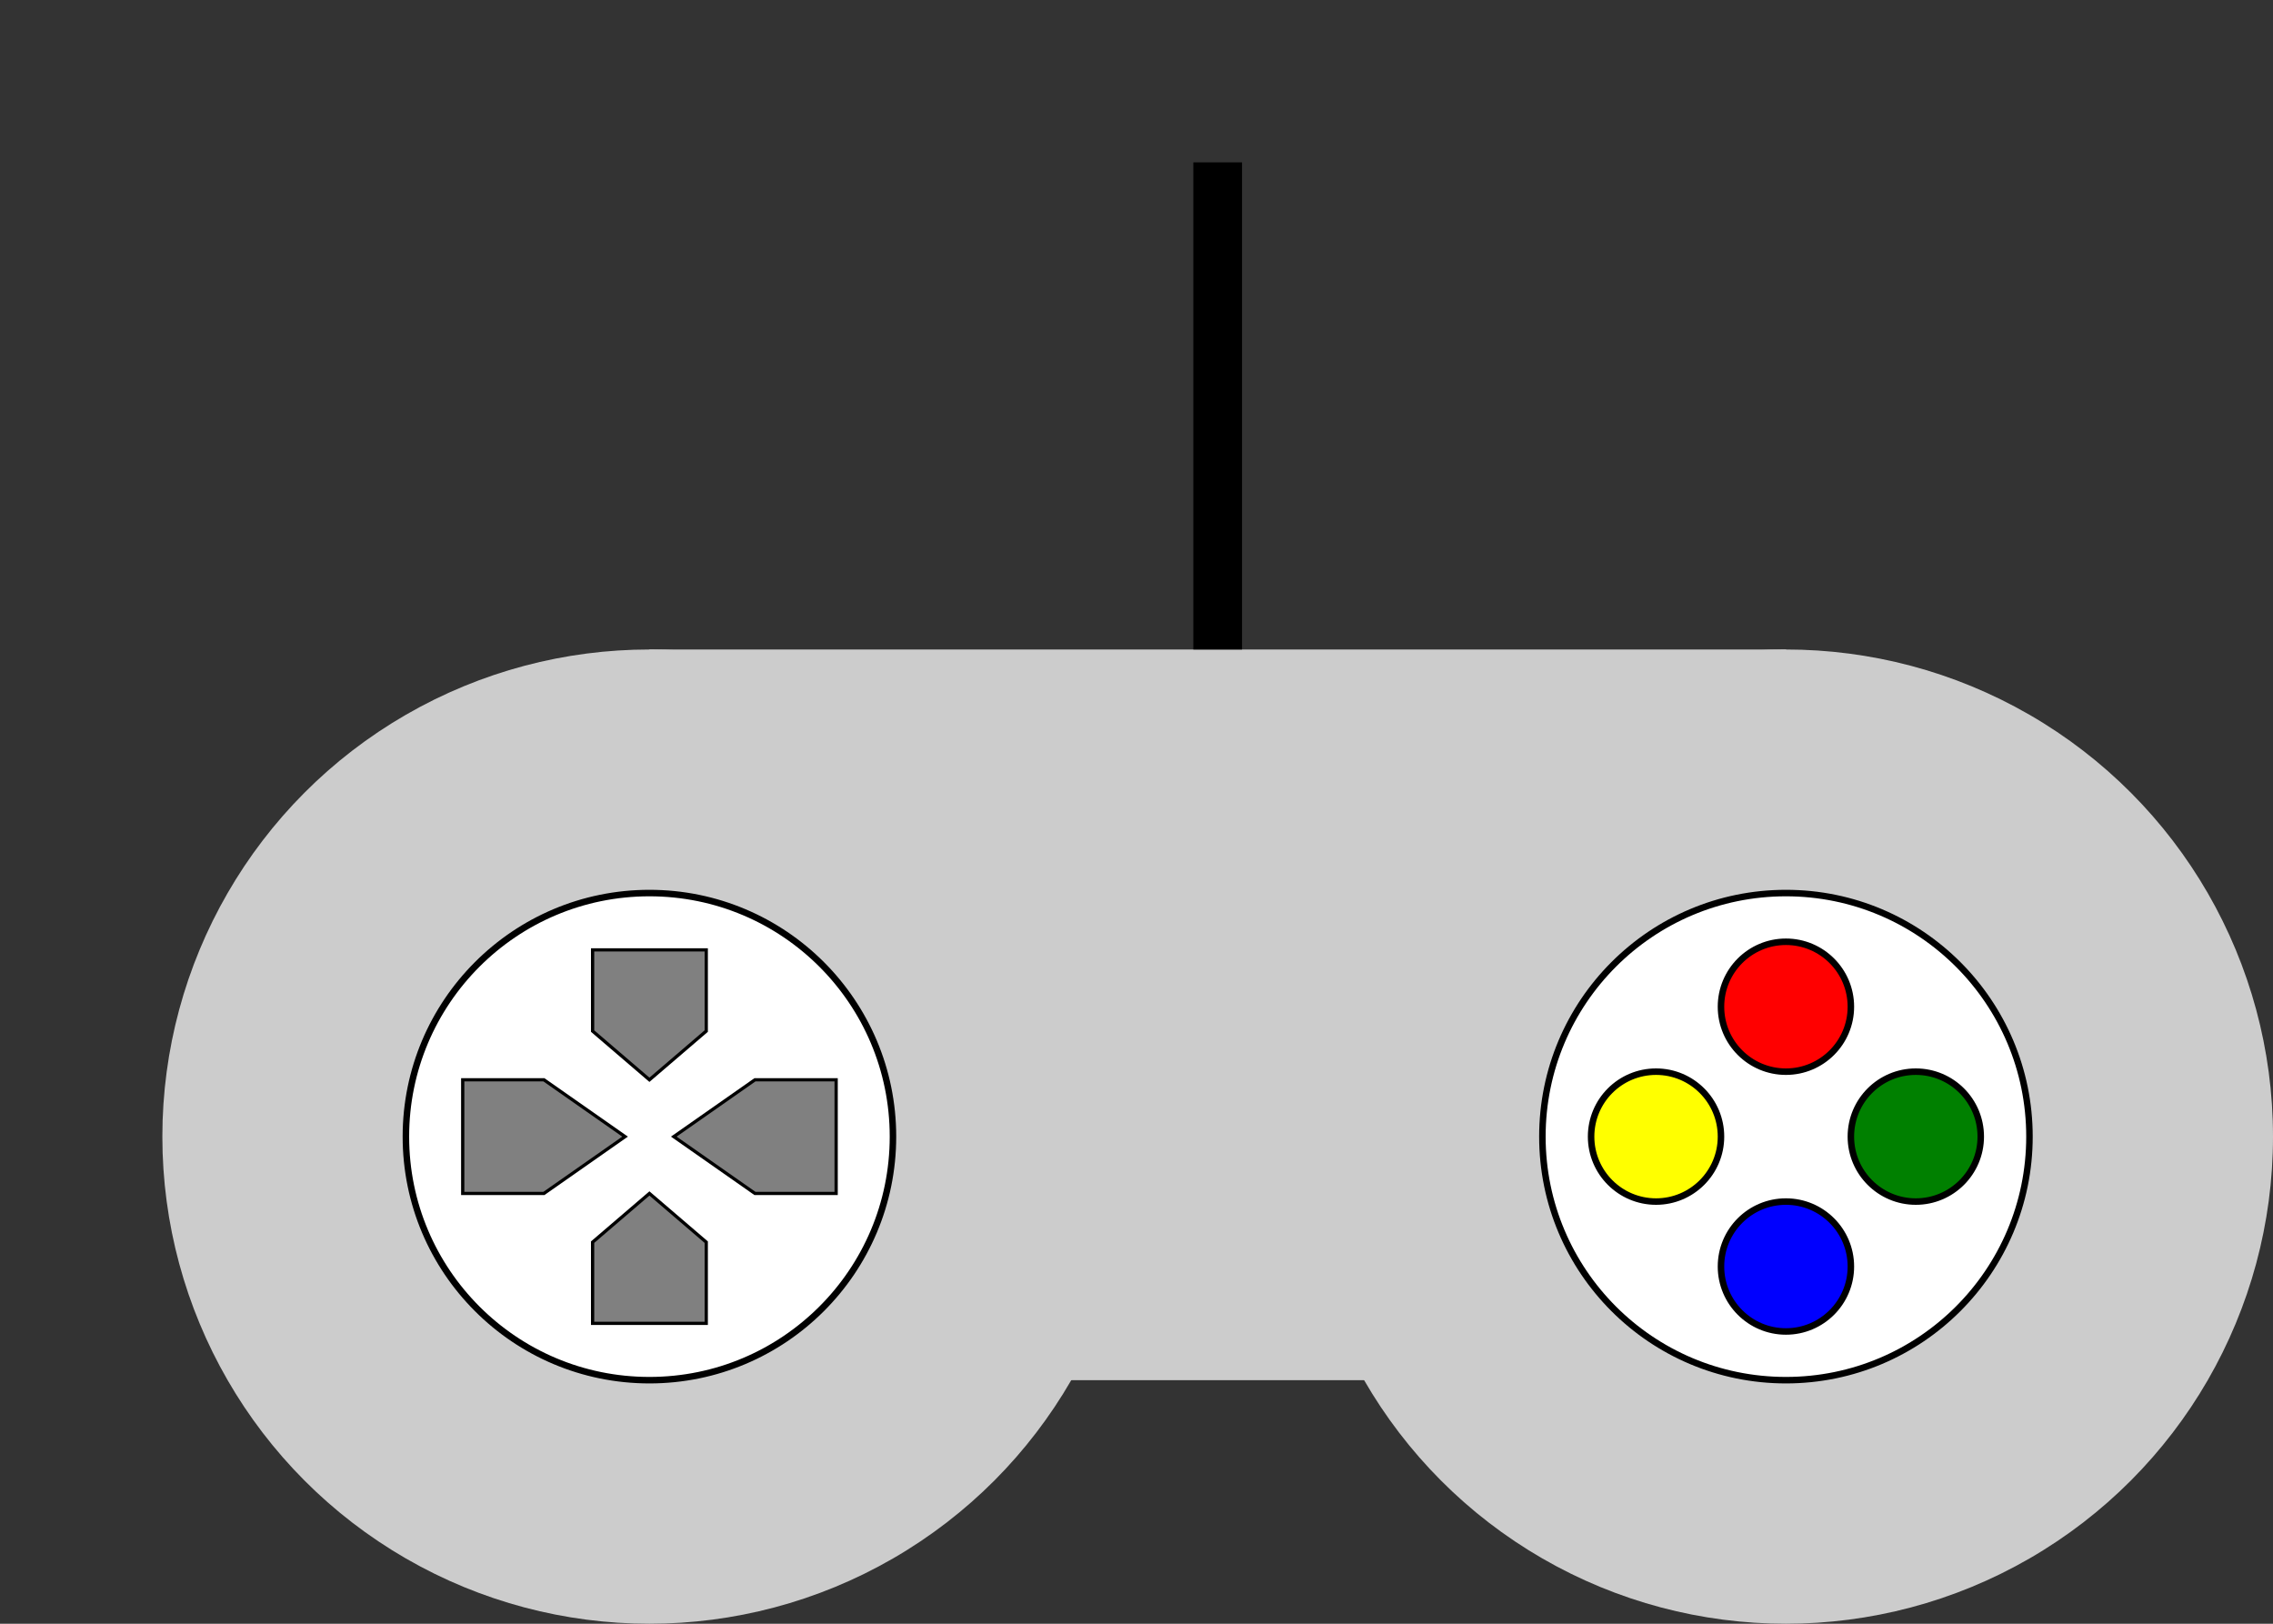 
<svg
    xmlns="http://www.w3.org/2000/svg"
    xmlns:ev="http://www.w3.org/2001/xml-events"
    xmlns:xlink="http://www.w3.org/1999/xlink"
    height="500px"
    width="700px">
    
    <rect width="100%" height="100%" fill="#333333" stroke="none"/>
    
    <circle r="150" cx="200" cy="350" fill="#cccccc"/>
    <circle r="150" cx="550" cy="350" fill="#cccccc"/>
    <rect x="200" y="200" width="350" height="225" fill="#cccccc"/>

    <circle r="75" cx="200" cy="350" fill="white" stroke="black" stroke-width="2"/>
    <circle r="75" cx="550" cy="350" fill="white" stroke="black" stroke-width="2"/>

    <circle r="20" cx="510" cy="350" fill="yellow" stroke="black" stroke-width="2"/>
    <circle r="20" cx="590" cy="350" fill="green" stroke="black" stroke-width="2"/>
    <circle r="20" cx="550" cy="390" fill="blue" stroke="black" stroke-width="2"/>
    <circle r="20" cx="550" cy="310" fill="red" stroke="black" stroke-width="2"/>

    <polygon points="142.5, 367.5 167.5, 367.5 192.5, 350 167.5, 332.5 142.5, 332.5 " style="fill:gray;stroke:black;stroke-width:1"/>
    <polygon points="142.5,367.5 167.5,367.5 192.5,350 167.5,332.5 142.5,332.5" 
         style="fill:gray;stroke:black;stroke-width:1" 
         transform="scale(-1, -1) translate(-400, -700)"/>
    <polygon points="217.5, 292.5 217.5, 317.5 200, 332.5 182.5, 317.5 182.5, 292.5 " style="fill:gray;stroke:black;stroke-width:1"/>
    <polygon points="217.5,292.5 217.5,317.5 200,332.5 182.5,317.5 182.5,292.5" 
         style="fill:gray;stroke:black;stroke-width:1" 
         transform="scale(-1, -1) translate(-400, -700)"/>

    <rect x="367.5" y="50" width="15" height="150" fill="black"/>
   </svg>

